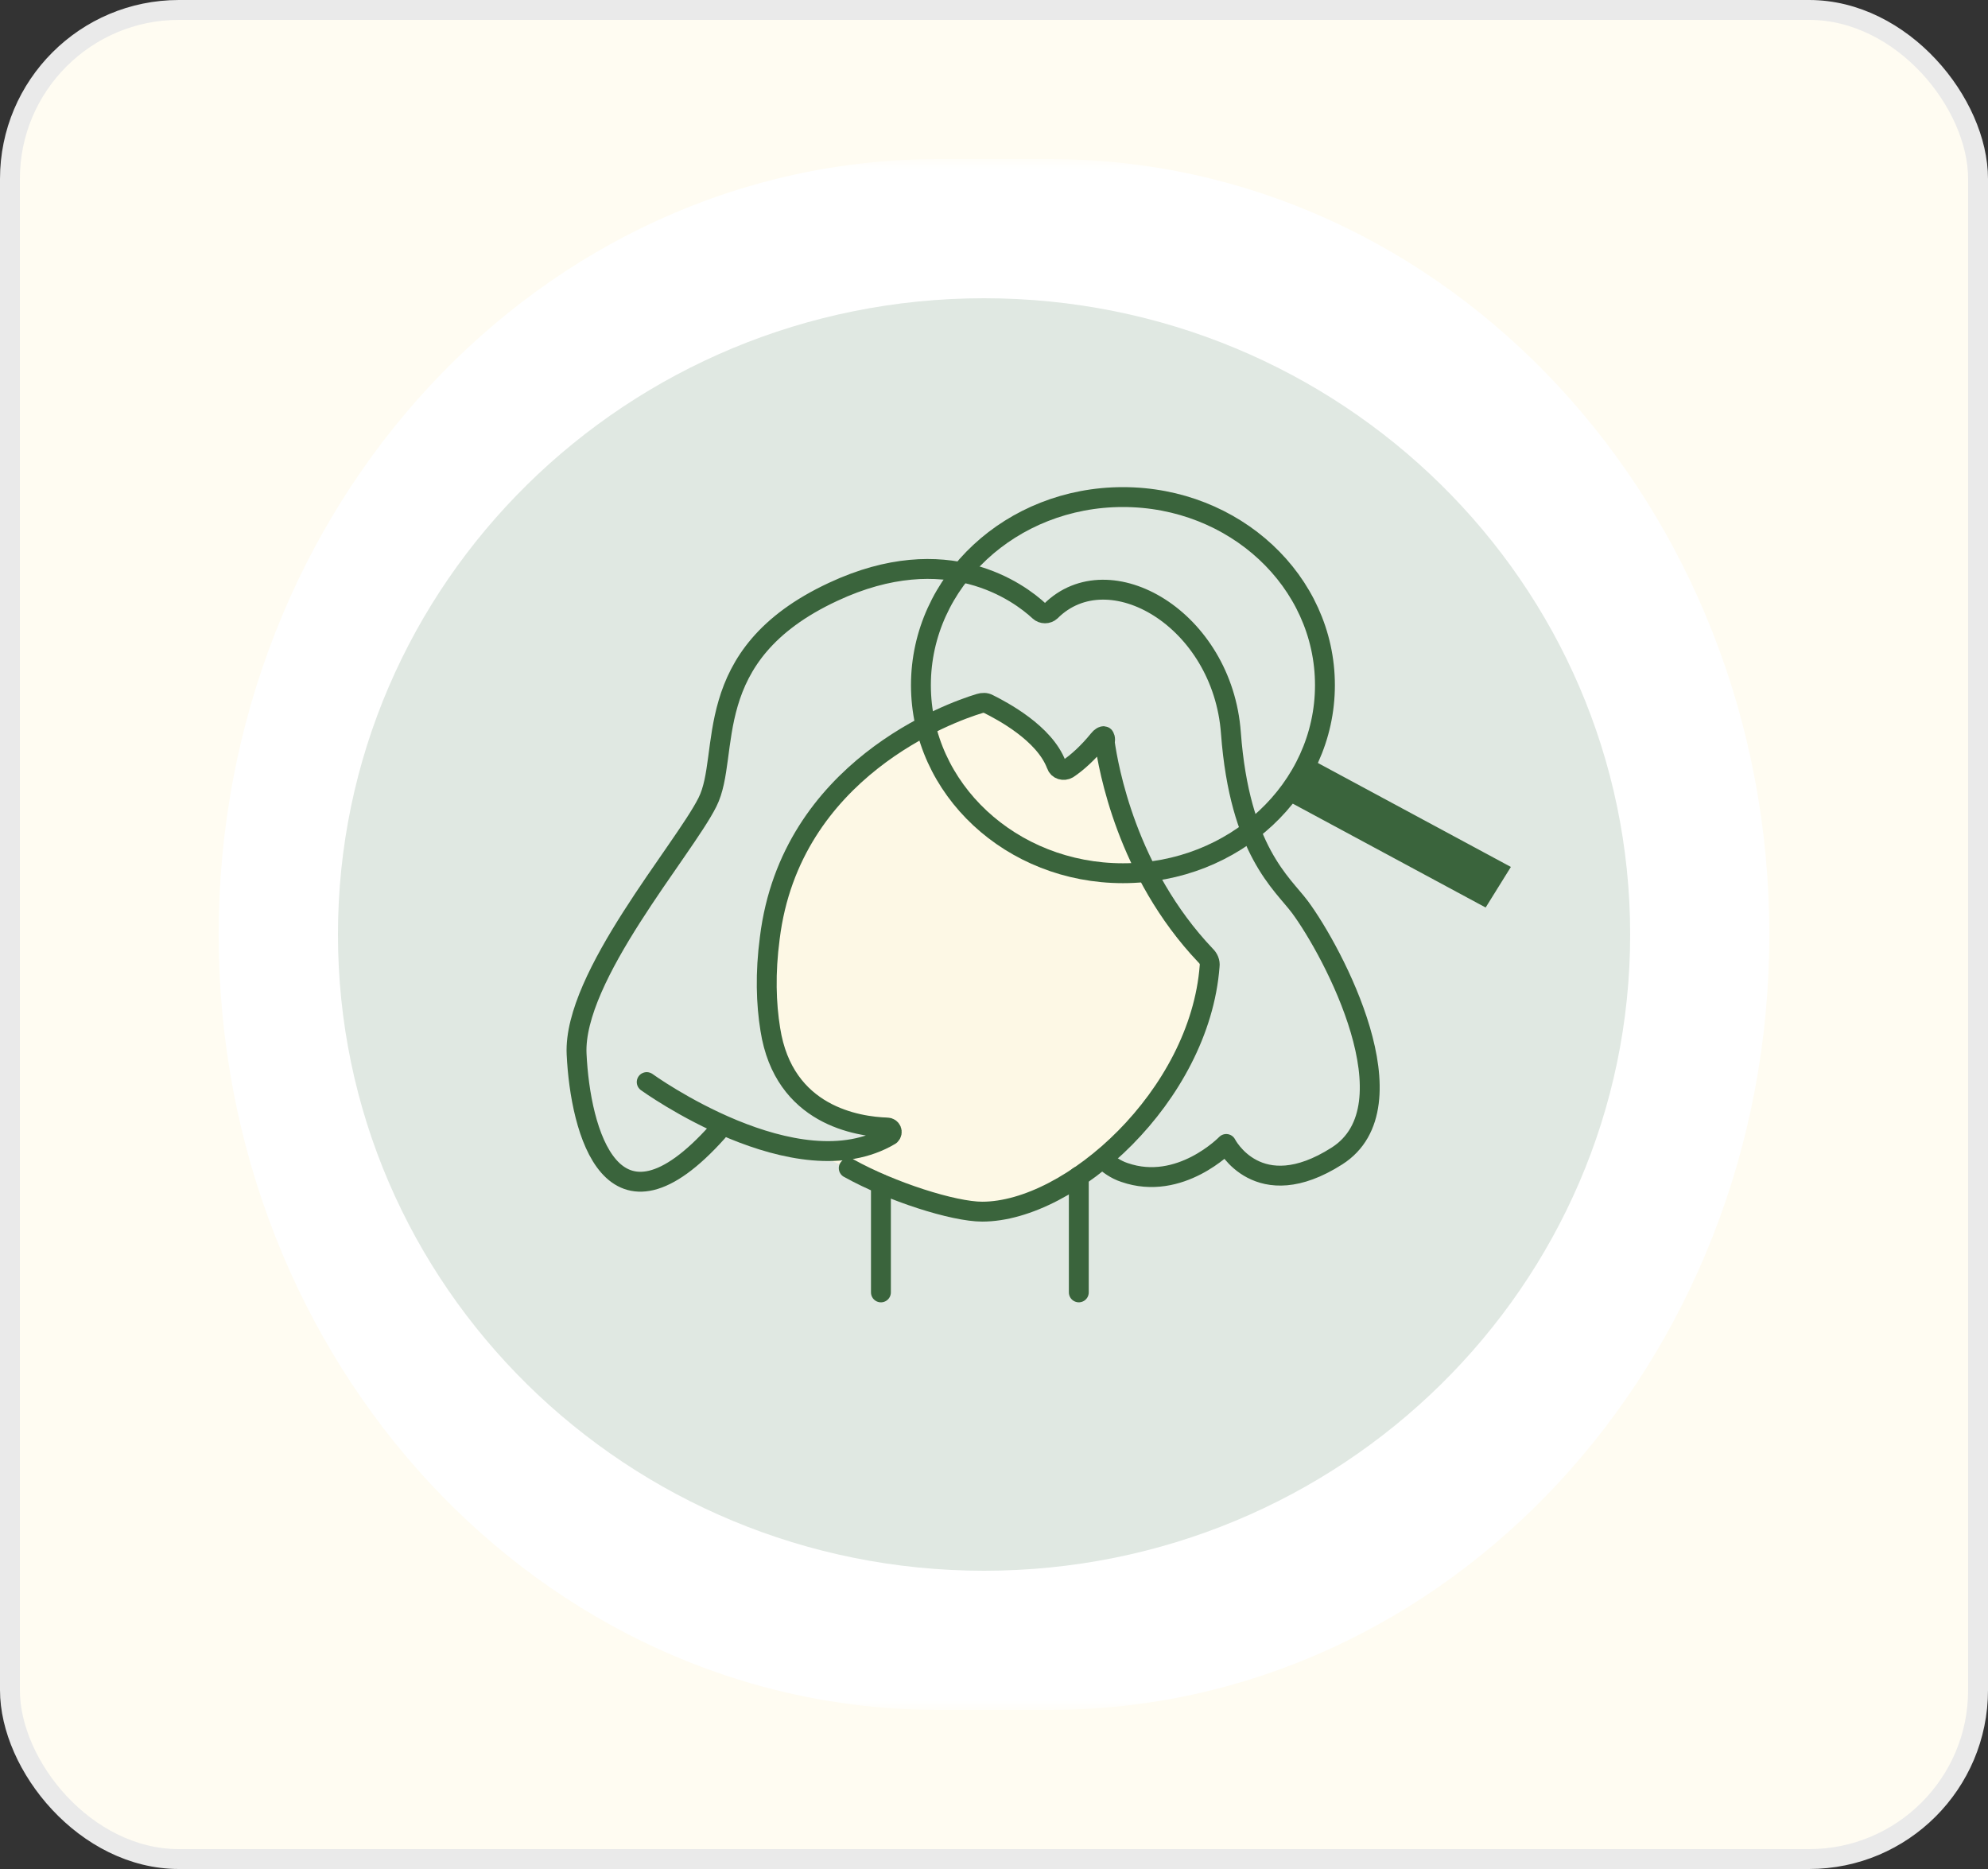 <svg width="100" height="94" viewBox="0 0 100 94" fill="none" xmlns="http://www.w3.org/2000/svg">
<rect x="0" y="0" width="100" height="94" fill="#333333" stroke="none"/>
<rect x="0.5" y="0.5" width="99" height="93" rx="8.5" fill="#FFFCF2"/>
<rect x="0.5" y="0.5" width="99" height="93" rx="8.5" stroke="#EAEAEA"/>
<g clip-path="url(#clip0_574_1440)">
<mask id="mask0_574_1440" style="mask-type:luminance" maskUnits="userSpaceOnUse" x="8" y="8" width="84" height="78">
<path d="M92 8H8V86H92V8Z" fill="white"/>
</mask>
<g mask="url(#mask0_574_1440)">
<path d="M52.786 8H47.214C27.214 8 11 25.461 11 47C11 68.539 27.214 86 47.214 86H52.786C72.786 86 89 68.539 89 47C89 25.461 72.786 8 52.786 8Z" fill="white"/>
<path d="M49.5 79C67.449 79 82 64.673 82 47C82 29.327 67.449 15 49.5 15C31.551 15 17 29.327 17 47C17 64.673 31.551 79 49.5 79Z" fill="#E0E8E2"/>
<path d="M42.693 58.751C44.834 59.942 47.969 60.939 49.406 60.939C53.846 60.939 60.35 55.128 60.847 48.587C60.873 48.392 60.794 48.198 60.638 48.052C56.667 43.869 55.753 38.593 55.57 37.328C55.623 37.134 55.544 37.036 55.544 37.036C55.492 36.988 55.335 37.109 55.283 37.182C54.734 37.863 54.16 38.374 53.716 38.666C53.507 38.787 53.219 38.714 53.141 38.471C52.54 36.866 50.398 35.748 49.719 35.407C49.589 35.334 49.432 35.334 49.275 35.383C47.812 35.821 39.767 38.69 38.722 47.176C38.487 48.951 38.539 50.483 38.748 51.772C39.427 56.125 43.163 56.66 44.625 56.708C44.834 56.708 44.939 56.951 44.782 57.097C40.085 59.894 32.531 54.422 32.531 54.422" fill="#FDF8E5"/>
<path d="M42.693 58.751C44.834 59.942 47.969 60.939 49.406 60.939C53.846 60.939 60.35 55.128 60.847 48.587C60.873 48.392 60.794 48.198 60.638 48.052C56.667 43.869 55.753 38.593 55.57 37.328C55.623 37.134 55.544 37.036 55.544 37.036C55.492 36.988 55.335 37.109 55.283 37.182C54.734 37.863 54.16 38.374 53.716 38.666C53.507 38.787 53.219 38.714 53.141 38.471C52.54 36.866 50.398 35.748 49.719 35.407C49.589 35.334 49.432 35.334 49.275 35.383C47.812 35.821 39.767 38.69 38.722 47.176C38.487 48.951 38.539 50.483 38.748 51.772C39.427 56.125 43.163 56.66 44.625 56.708C44.834 56.708 44.939 56.951 44.782 57.097C40.085 59.894 32.531 54.422 32.531 54.422" stroke="#3A643C" stroke-miterlimit="10" stroke-linecap="round" stroke-linejoin="round"/>
<path d="M56.485 43.918C62.097 43.918 66.647 39.683 66.647 34.459C66.647 29.235 62.097 25 56.485 25C50.873 25 46.324 29.235 46.324 34.459C46.324 39.683 50.873 43.918 56.485 43.918Z" stroke="#3A643C" stroke-miterlimit="10" stroke-linecap="round" stroke-linejoin="round"/>
<path d="M65.757 38.086L64.488 40.128L74.731 45.643L76 43.602L65.757 38.086Z" fill="#3A643C"/>
<path d="M36.094 56.915C30.774 62.872 29.187 56.903 29.004 53.012C28.822 49.121 34.385 42.751 35.587 40.343C36.789 37.96 35.065 32.951 41.908 29.766C47.629 27.091 51.26 29.79 52.279 30.738C52.435 30.884 52.697 30.884 52.853 30.738C55.779 27.821 61.499 31.128 61.917 36.866C62.361 42.799 64.503 44.428 65.391 45.62C67.063 47.881 71.19 55.638 67.246 58.143C63.276 60.672 61.682 57.535 61.682 57.535C61.682 57.535 59.357 59.942 56.562 58.969C56.118 58.824 55.753 58.556 55.465 58.289" stroke="#3A643C" stroke-miterlimit="10" stroke-linecap="round" stroke-linejoin="round"/>
<path d="M44.312 59.553V65" stroke="#3A643C" stroke-miterlimit="10" stroke-linecap="round" stroke-linejoin="round"/>
<path d="M54.266 59.164V64.999" stroke="#3A643C" stroke-miterlimit="10" stroke-linecap="round" stroke-linejoin="round"/>
</g>
</g>
<defs>
<clipPath id="clip0_574_1440">
<rect width="84" height="78" fill="white" transform="translate(8 8)"/>
</clipPath>
</defs>
</svg>
